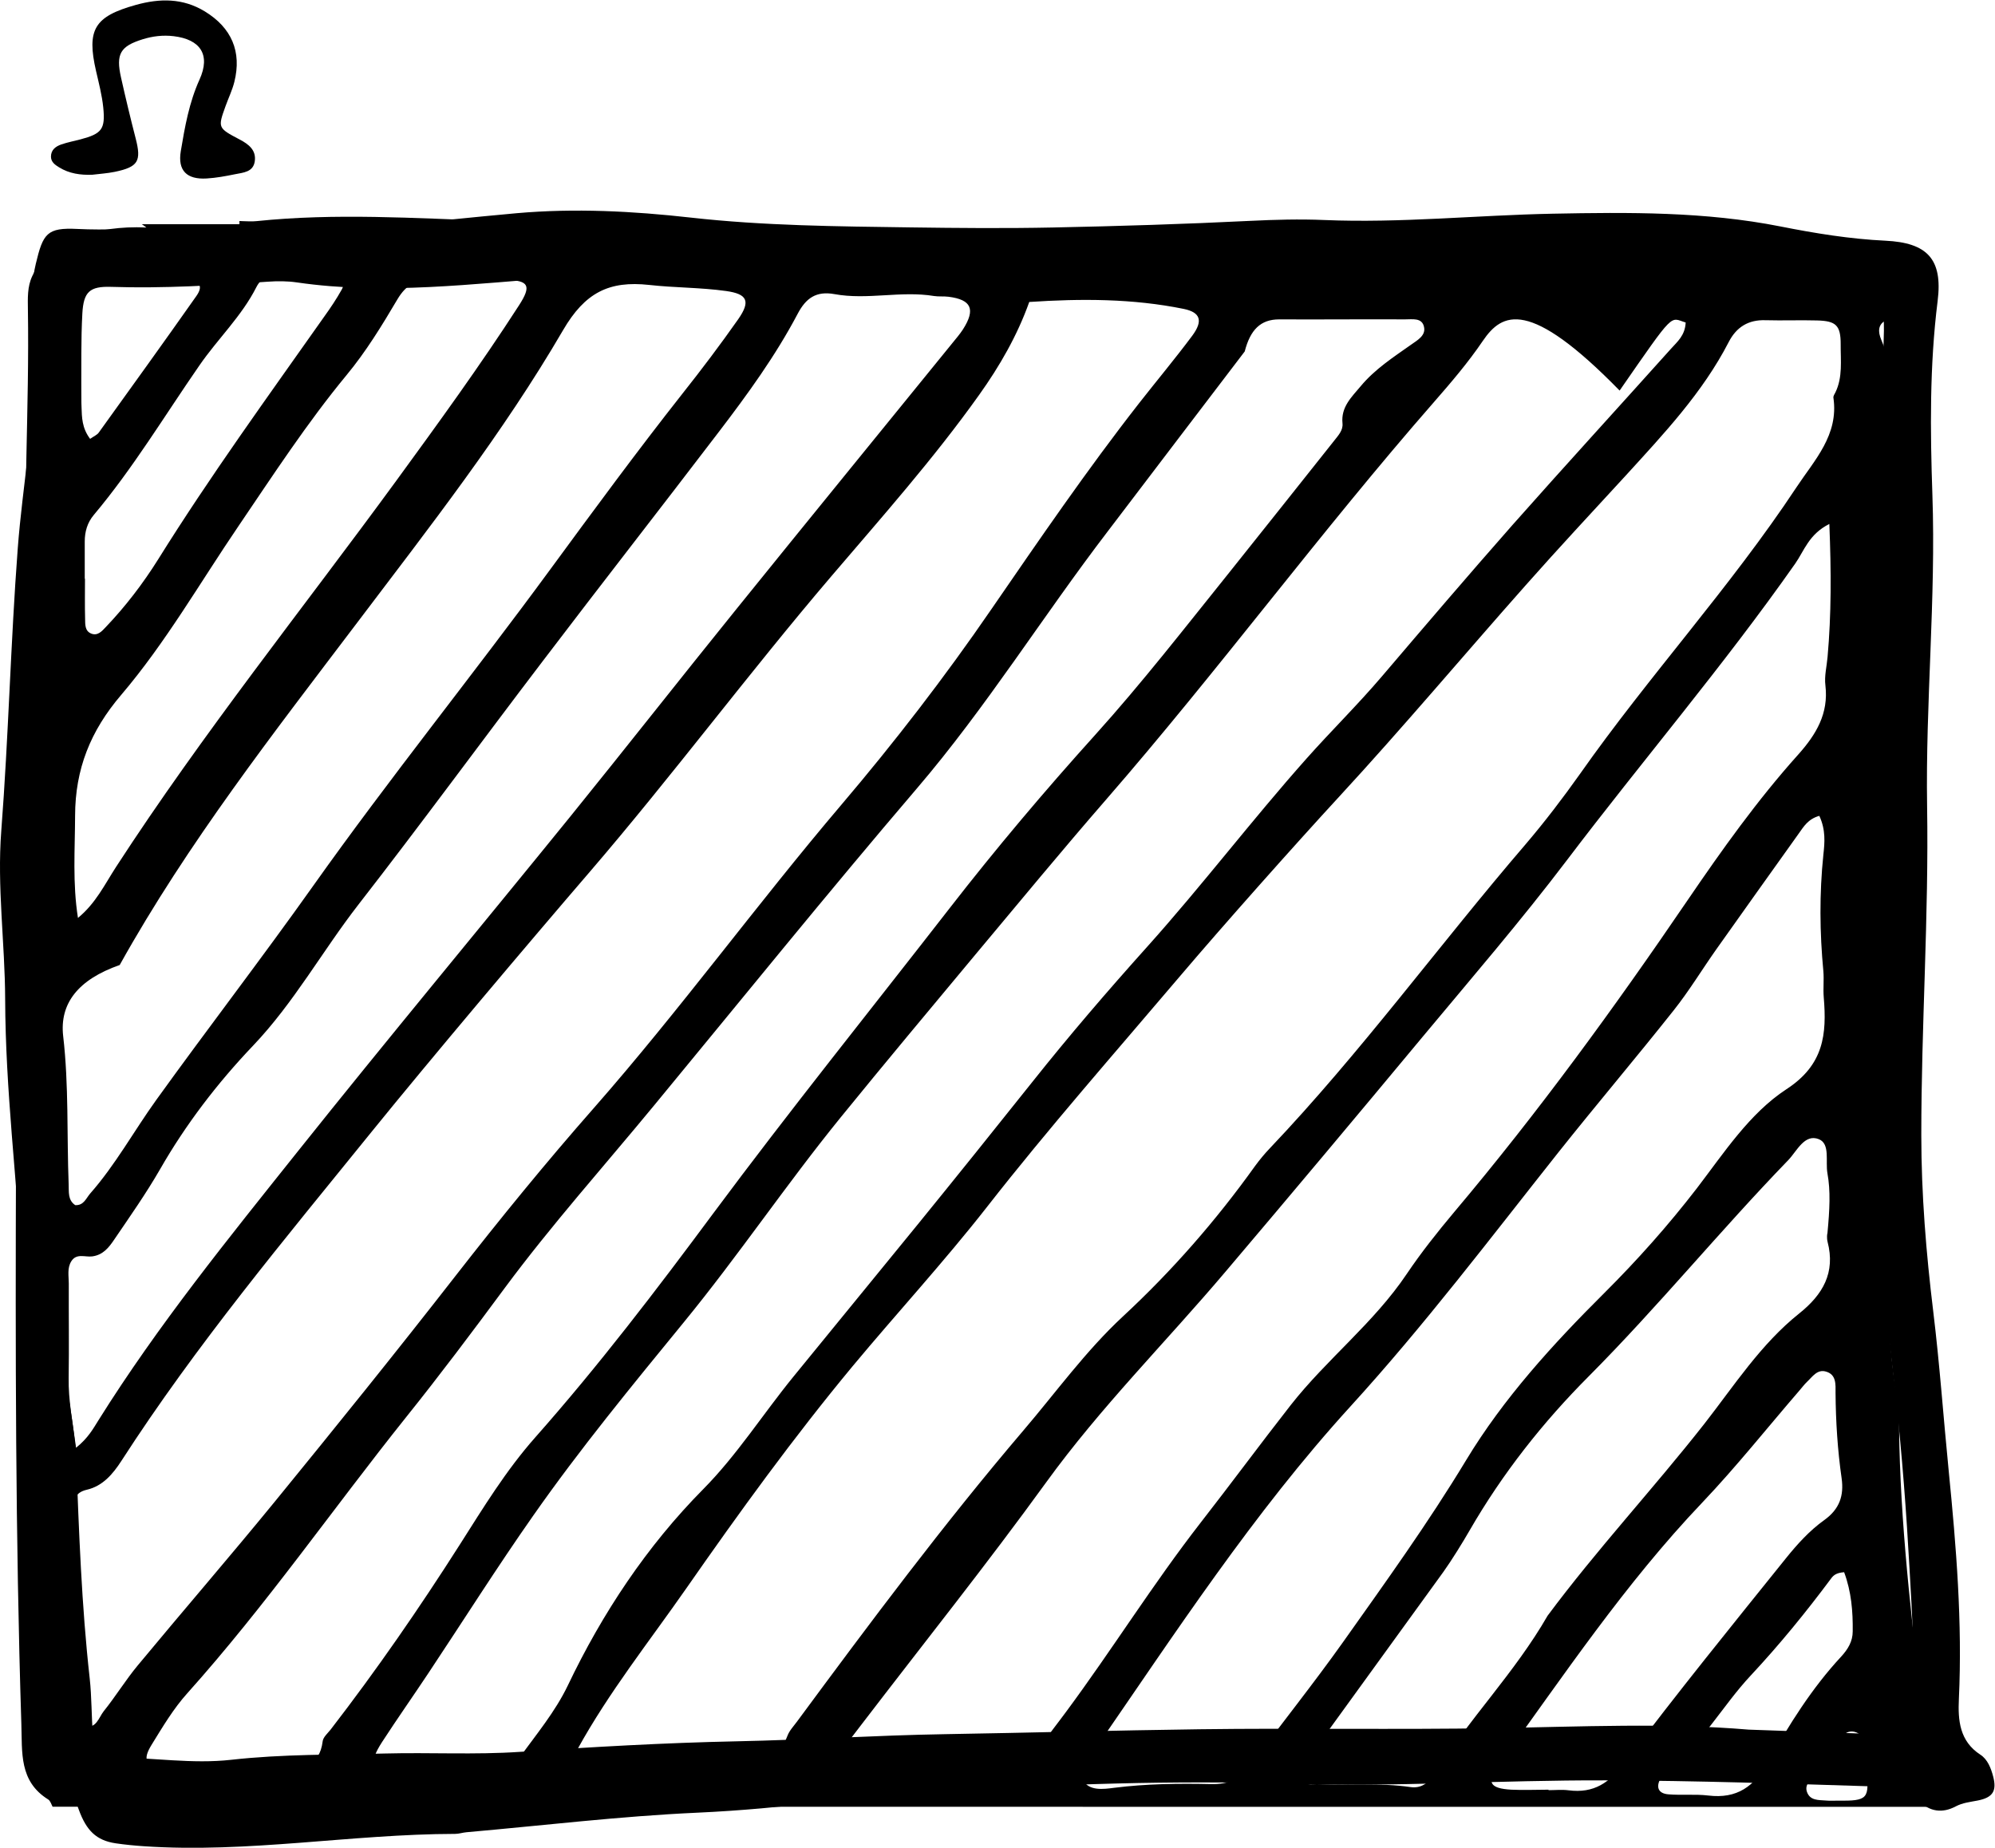 <?xml version="1.0" encoding="UTF-8" standalone="no"?>
<!-- Created with Inkscape (http://www.inkscape.org/) -->

<svg
   version="1.1"
   id="svg66278"
   width="223.028"
   height="206.589"
   viewBox="0 0 223.028 206.589"
   xmlns="http://www.w3.org/2000/svg"
   xmlns:svg="http://www.w3.org/2000/svg">
  <defs
     id="defs66282">
    <clipPath
       clipPathUnits="userSpaceOnUse"
       id="clipPath66292">
      <path
         d="M 0,154.942 H 167.271 V 0 H 0 Z"
         id="path66290" />
    </clipPath>
  </defs>
  <g
     id="g66284"
     transform="matrix(1.333,0,0,-1.333,0,206.589)">
    <g
       id="g66286">
      <g
         id="g66288"
         clip-path="url(#clipPath66292)">
        <g
           id="g66294"
           transform="translate(146.655,9.91)">
          <path
             d="m 0,0 c 3.869,-0.135 7.305,-0.262 10.743,-0.373 2.617,-0.083 2.809,0.154 2.972,2.806 0.226,3.682 -0.017,7.356 -0.223,11.023 -0.268,4.786 -0.623,9.573 -1.151,14.336 -1.013,9.135 -2.191,18.249 -1.725,27.478 0.205,4.063 0.09,8.132 0.266,12.205 0.188,4.374 0.197,8.786 0.191,13.181 -0.012,9.191 0.197,18.382 0.016,27.573 -0.059,3.035 0.198,6.075 0.253,9.113 0.033,1.748 -0.247,2.099 -1.893,2.539 -1.001,0.268 -2.032,0.431 -3.053,0.62 -3.601,0.666 -7.119,1.627 -10.861,1.659 -6.236,0.053 -12.458,-0.007 -18.69,-0.272 -5.185,-0.221 -10.388,-0.03 -15.583,-0.023 -0.72,0.001 -1.443,0.037 -2.158,-0.019 -9.647,-0.759 -19.309,-0.953 -28.98,-0.806 -0.639,0.009 -1.281,0.003 -1.917,-0.051 -5.283,-0.454 -10.536,-0.07 -15.79,0.47 -3.979,0.41 -7.968,0.631 -11.972,0.35 -7.396,-0.52 -14.784,-1.509 -22.214,-0.424 -0.785,0.114 -1.602,0.116 -2.396,0.06 -4.386,-0.309 -8.77,-0.579 -13.174,-0.435 -1.808,0.059 -2.31,-0.428 -2.41,-2.237 -0.123,-2.232 -0.071,-4.475 -0.093,-6.713 -0.033,-3.347 0.138,-6.712 -0.151,-10.037 -0.311,-3.574 -0.824,-7.148 -1.383,-10.69 -0.902,-5.709 -1.306,-11.429 -1.374,-17.189 -0.038,-3.196 -0.381,-6.381 -0.147,-9.589 0.319,-4.382 0.695,-8.773 0.694,-13.16 -0.003,-6.885 1.088,-13.701 1.093,-20.572 0.001,-2.742 0.736,-5.374 0.842,-8.09 0.239,-6.147 0.45,-12.296 1.134,-18.418 0.176,-1.585 0.143,-3.192 0.274,-4.784 0.087,-1.053 0.564,-1.858 1.777,-1.862 3.276,-0.012 6.543,-0.567 9.824,-0.199 4.296,0.483 8.609,0.414 12.92,0.528 3.756,0.098 7.508,-0.117 11.267,0.136 6.058,0.408 12.127,0.761 18.196,0.886 5.832,0.119 11.65,0.503 17.485,0.599 7.105,0.117 14.219,0.319 21.322,0.412 8.225,0.108 16.453,-0.045 24.687,0.093 C -14.12,0.245 -6.835,0.581 0,0 m -127.539,126.057 c 9.127,-0.642 16.655,0.463 24.21,1.131 4.875,0.431 9.757,0.176 14.599,-0.367 6.134,-0.688 12.282,-0.737 18.433,-0.823 3.984,-0.056 7.971,-0.09 11.954,-0.008 5.509,0.113 11.018,0.283 16.522,0.555 2.081,0.103 4.155,0.159 6.229,0.072 6.4,-0.268 12.771,0.404 19.154,0.53 6.38,0.125 12.793,0.181 19.116,-1.072 2.9,-0.575 5.812,-1.049 8.78,-1.192 3.505,-0.168 4.831,-1.525 4.389,-5.055 -0.679,-5.423 -0.625,-10.858 -0.439,-16.269 0.301,-8.728 -0.584,-17.423 -0.444,-26.125 0.148,-9.205 -0.49,-18.379 -0.487,-27.566 10e-4,-4.937 0.403,-9.885 1.003,-14.807 0.541,-4.438 0.853,-8.905 1.295,-13.356 0.632,-6.365 1.154,-12.729 0.853,-19.138 -0.083,-1.77 0.05,-3.529 1.805,-4.669 0.607,-0.395 0.888,-1.128 1.072,-1.833 0.316,-1.205 -0.024,-1.761 -1.302,-2.011 -0.628,-0.123 -1.257,-0.183 -1.837,-0.491 -1.125,-0.598 -2.176,-0.446 -3.075,0.444 -0.991,0.98 -2.222,1.181 -3.529,1.222 -7.588,0.238 -15.169,0.493 -22.768,0.517 -8.87,0.028 -17.722,-0.569 -26.602,-0.286 -9.656,0.309 -19.322,-0.045 -28.981,-0.628 -7.65,-0.462 -12.936,-1.451 -20.604,-1.798 -6.458,-0.293 -12.895,-1.072 -19.34,-1.639 -0.319,-0.028 -0.633,-0.137 -0.949,-0.138 -8.71,-0.016 -17.358,-1.628 -26.092,-1.037 -0.795,0.054 -1.591,0.13 -2.379,0.246 -1.647,0.244 -2.457,1.093 -3.085,2.796 -1.036,2.807 -2.948,8.472 -3.167,11.302 -0.405,5.248 -0.668,10.513 -0.669,15.797 0,6.063 -0.592,12.122 -0.935,18.182 -0.428,7.576 -1.388,15.113 -1.414,22.719 -0.015,4.709 -0.688,9.426 -0.325,14.129 0.609,7.892 0.785,15.807 1.382,23.692 0.404,5.328 1.442,10.609 1.332,15.986 -0.054,2.628 -0.446,5.244 0.182,7.877 0.606,2.547 0.938,3.049 3.482,2.923 4.718,-0.236 9.424,0.554 12.631,0.188"
             style="fill:#000000;fill-opacity:1;fill-rule:nonzero;stroke:none"
             id="path66296" />
        </g>
        <g
           id="g66298"
           transform="translate(7.73,140.323)">
          <path
             d="m 0,0 c -0.982,-0.033 -1.921,0.094 -2.77,0.62 -0.339,0.21 -0.686,0.443 -0.685,0.903 10e-4,0.569 0.4,0.857 0.863,1.018 0.525,0.183 1.078,0.285 1.617,0.428 1.78,0.473 2.092,0.849 1.904,2.679 -0.105,1.027 -0.371,2.039 -0.603,3.049 -0.801,3.486 -0.144,4.58 3.342,5.549 1.998,0.555 3.933,0.581 5.777,-0.544 2.243,-1.368 3.115,-3.373 2.478,-5.918 C 11.75,7.091 11.43,6.437 11.187,5.761 10.531,3.936 10.528,3.926 12.382,2.95 13.134,2.553 13.773,2.059 13.636,1.124 13.503,0.212 12.655,0.182 11.97,0.042 11.189,-0.118 10.397,-0.264 9.604,-0.312 7.946,-0.412 7.158,0.339 7.433,1.984 7.773,4.021 8.132,6.061 9.005,7.987 9.939,10.049 9.095,11.353 6.829,11.623 5.945,11.728 5.076,11.626 4.227,11.361 2.358,10.776 1.977,10.133 2.418,8.163 2.801,6.451 3.211,4.743 3.649,3.044 4.14,1.142 3.864,0.654 1.896,0.245 1.274,0.116 0.633,0.079 0,0"
             style="fill:#000000;fill-opacity:1;fill-rule:nonzero;stroke:none"
             id="path66300" />
        </g>
        <g
           id="g66302"
           transform="translate(154.1,3.953)">
          <path
             d="m 0,0 c -0.32,0 -0.64,-0.02 -0.96,0.01 -0.62,0.05 -1.34,-0.02 -1.6,0.73 -0.21,0.62 0.32,1.01 0.64,1.45 0.63,0.91 1.23,1.84 1.9,2.73 C 0.35,5.42 0.8,5.99 1.54,5.74 2.15,5.53 2.18,4.89 2.24,4.34 2.3,3.79 2.34,3.24 2.4,2.68 2.71,0.14 2.56,-0.03 0,0 m -10.83,0.43 c -1.1,0.13 -2.23,0.01 -3.35,0.1 -0.86,0.07 -1.06,0.61 -0.65,1.35 0.15,0.28 0.34,0.57 0.59,0.75 2.9,2.11 4.57,5.31 6.97,7.87 2.4,2.57 4.62,5.29 6.72,8.11 0.19,0.26 0.41,0.5 1.11,0.55 C 1.17,17.52 1.3,15.87 1.28,14.2 1.28,13.35 0.87,12.69 0.31,12.08 -2.15,9.43 -4.06,6.37 -5.82,3.24 -6.98,1.18 -8.43,0.14 -10.83,0.43 m -11.73,0.44 c -0.55,0.07 -1.12,0.01 -1.67,0.01 v 0.04 c -1.04,0 -2.08,-0.05 -3.12,0 -1.8,0.1 -2.11,0.61 -1.11,1.99 5.47,7.55 10.66,15.31 17.13,22.1 2.85,3 5.44,6.26 8.15,9.4 0.21,0.24 0.4,0.5 0.63,0.72 0.45,0.42 0.85,1.07 1.58,0.86 0.9,-0.25 0.81,-1.11 0.81,-1.8 C -0.14,31.8 0.01,29.41 0.35,27.04 0.55,25.61 0.2,24.47 -1.11,23.53 -2.33,22.66 -3.38,21.5 -4.32,20.33 -8.87,14.67 -13.44,9.04 -17.8,3.24 -19.11,1.5 -20.42,0.59 -22.56,0.87 m -13.25,0.27 c -2.55,0.37 -5.11,0.12 -7.67,0.24 -0.6,0.03 -1.39,-0.2 -1.69,0.55 -0.23,0.6 0.36,1.01 0.67,1.45 3.82,5.28 7.64,10.55 11.46,15.82 0.66,0.92 1.64,2.5 2.2,3.48 2.75,4.76 6.13,9.05 10,12.93 5.8,5.83 11,12.21 16.72,18.12 0.72,0.75 1.36,2.23 2.56,1.75 0.97,-0.39 0.54,-1.87 0.72,-2.86 0.27,-1.49 0.19,-3.02 0,-5.04 -0.02,0 -0.07,-0.37 0.01,-0.7 0.68,-2.6 -0.4,-4.44 -2.38,-6.02 -3.22,-2.57 -5.45,-6.05 -7.95,-9.25 -4.28,-5.45 -9.01,-10.53 -13.15,-16.1 -2.73,-4.75 -6.6,-8.68 -9.52,-13.29 -0.46,-0.73 -1.07,-1.21 -1.98,-1.08 m -16.7,0.25 c -2.72,0.06 -5.43,0.03 -8.14,-0.31 -0.92,-0.12 -2.11,-0.29 -2.64,0.65 -0.48,0.85 0.38,1.64 0.86,2.34 6.85,9.93 13.45,20.07 21.59,29 6.21,6.81 11.74,14.12 17.44,21.31 3.18,4 6.49,7.9 9.66,11.9 1.29,1.62 2.37,3.41 3.57,5.11 2.3,3.24 4.6,6.48 6.92,9.72 0.41,0.57 0.77,1.22 1.73,1.49 0.55,-1.19 0.45,-2.25 0.34,-3.25 -0.34,-3.27 -0.31,-6.53 0,-9.8 0.06,-0.71 -0.03,-1.44 0.03,-2.16 0.26,-3.1 0.02,-5.67 -3.13,-7.72 -3.1,-2.03 -5.23,-5.33 -7.52,-8.32 -2.39,-3.1 -4.99,-6.02 -7.77,-8.79 -4.31,-4.29 -8.44,-8.82 -11.57,-14 -3.19,-5.28 -6.78,-10.26 -10.33,-15.27 -2.5,-3.52 -5.2,-6.88 -7.76,-10.35 -0.85,-1.16 -1.89,-1.58 -3.28,-1.55 M -68.57,1.34 c -4.79,0.01 -9.58,0.06 -14.35,0.53 -1.39,0.13 -1.61,0.63 -0.83,1.91 0.59,0.94 1.3,1.82 1.98,2.71 5.15,6.73 10.44,13.35 15.41,20.21 4.56,6.3 10.05,11.77 15.05,17.68 5.53,6.52 11.02,13.07 16.49,19.65 4.09,4.91 8.27,9.76 12.13,14.85 6.32,8.34 13.13,16.3 19.15,24.88 0.75,1.07 1.14,2.46 2.86,3.32 0.16,-4 0.17,-7.58 -0.15,-11.16 -0.07,-0.8 -0.28,-1.61 -0.18,-2.38 0.28,-2.37 -0.78,-4.12 -2.28,-5.8 -3.42,-3.81 -6.39,-7.98 -9.26,-12.19 -6.14,-9.02 -12.55,-17.83 -19.59,-26.18 -1.4,-1.67 -2.76,-3.38 -3.98,-5.19 -2.76,-4.11 -6.7,-7.14 -9.73,-11 -2.56,-3.27 -5.02,-6.61 -7.57,-9.88 -3.98,-5.12 -7.4,-10.62 -11.25,-15.82 -1.44,-1.96 -3.05,-3.81 -3.9,-6.14 m -19.49,4.1 c -1.01,-2.71 -3.01,-3.45 -5.71,-3.15 -1.42,0.16 -2.87,0.03 -4.31,0.03 V 2.31 c -2.16,0 -4.32,-0.05 -6.48,0.01 -1.83,0.06 -1.98,0.4 -1.11,1.99 2.63,4.78 6.02,9.04 9.13,13.5 4.43,6.36 8.98,12.64 13.93,18.61 3.73,4.48 7.68,8.77 11.28,13.37 5.18,6.63 10.75,12.95 16.19,19.36 3.59,4.23 9.61,11 13.37,15.08 5.34,5.79 10.41,11.83 15.64,17.73 2.75,3.11 5.59,6.15 8.4,9.21 3.18,3.49 6.42,6.92 8.61,11.17 0.65,1.26 1.65,1.88 3.09,1.83 1.44,-0.04 2.88,0.02 4.32,-0.02 1.58,-0.04 1.99,-0.4 1.98,-2.02 -0.01,-1.34 0.18,-2.73 -0.44,-4.01 -0.07,-0.14 -0.19,-0.31 -0.17,-0.45 0.46,-3.13 -1.59,-5.23 -3.11,-7.53 -5.55,-8.39 -12.37,-15.81 -18.14,-24.02 -1.44,-2.03 -2.95,-4.01 -4.56,-5.9 -7.25,-8.44 -13.8,-17.45 -21.48,-25.53 -0.43,-0.45 -0.83,-0.94 -1.2,-1.44 -3.29,-4.6 -6.98,-8.82 -11.11,-12.65 -3.11,-2.89 -5.6,-6.35 -8.34,-9.56 -6.69,-7.85 -12.86,-16.12 -18.98,-24.41 -0.29,-0.39 -0.64,-0.76 -0.8,-1.19 m -22.46,-1.82 c -0.86,-1.19 -1.96,-1.81 -3.47,-1.77 -2.32,0.07 -4.64,-0.04 -6.94,0.39 -2.02,0.38 -2.27,0.91 -1.12,2.69 1.26,1.94 2.6,3.84 3.88,5.77 2.92,4.39 5.74,8.86 8.77,13.18 3.94,5.63 8.31,10.94 12.66,16.26 4.56,5.57 8.58,11.55 13.12,17.14 3.73,4.59 7.52,9.12 11.31,13.67 3.64,4.35 7.25,8.73 10.97,13.01 9.45,10.87 17.99,22.47 27.47,33.31 1.45,1.66 2.89,3.34 4.13,5.17 1.62,2.38 3.88,3.6 11.47,-4.17 4.7,6.78 4.19,6.11 5.54,5.71 -0.05,-1.09 -0.7,-1.61 -1.22,-2.19 -4.43,-4.94 -8.91,-9.83 -13.31,-14.8 -3.7,-4.2 -7.33,-8.45 -10.96,-12.71 -2.03,-2.38 -4.25,-4.56 -6.32,-6.89 -4.58,-5.15 -8.75,-10.64 -13.35,-15.77 -3.32,-3.7 -6.56,-7.47 -9.65,-11.36 -3.17,-3.98 -6.36,-7.95 -9.57,-11.9 -3.48,-4.28 -6.98,-8.53 -10.46,-12.81 -2.55,-3.13 -4.73,-6.57 -7.55,-9.42 -4.74,-4.79 -8.47,-10.41 -11.37,-16.49 -1.06,-2.2 -2.62,-4.06 -4.03,-6.02 m -16.52,1.35 c -0.27,-2.09 -1.66,-2.22 -3.33,-2.11 -1.43,0.09 -2.88,0.02 -4.31,0.02 V 2.83 c -1.92,0 -3.84,-0.06 -5.76,0.02 -1.45,0.06 -1.72,0.58 -0.95,1.83 0.92,1.49 1.83,3.03 3,4.33 6.58,7.34 12.19,15.45 18.33,23.13 2.84,3.54 5.57,7.18 8.27,10.83 3.94,5.32 8.36,10.26 12.57,15.37 7.31,8.86 14.54,17.81 22,26.54 5.85,6.84 10.58,14.47 16.03,21.59 3.83,5.02 7.64,10.06 11.48,15.08 0.47,1.82 1.33,2.69 2.89,2.69 3.51,-0.02 7.03,0.02 10.55,0 0.59,-0.01 1.44,0.18 1.6,-0.65 0.15,-0.71 -0.56,-1.1 -1.07,-1.46 -1.5,-1.06 -3.05,-2.06 -4.24,-3.49 -0.77,-0.92 -1.67,-1.75 -1.53,-3.12 0.06,-0.6 -0.37,-1.03 -0.71,-1.47 -2.94,-3.69 -5.86,-7.39 -8.81,-11.07 -3.68,-4.58 -7.29,-9.23 -11.23,-13.6 -4.24,-4.7 -8.32,-9.53 -12.2,-14.53 -6.62,-8.52 -13.38,-16.92 -19.82,-25.59 -4.76,-6.42 -9.62,-12.79 -14.92,-18.78 -2.47,-2.79 -4.38,-5.93 -6.34,-9.01 -3.4,-5.34 -6.98,-10.52 -10.84,-15.52 -0.25,-0.31 -0.62,-0.63 -0.66,-0.98 m -18.37,2.52 c -0.4,-0.51 -0.65,-1.52 -1.54,-1.2 -0.71,0.25 -0.5,1.11 -0.49,1.71 0.09,3.77 -0.64,7.5 -0.51,11.26 0,1.68 0.01,3.36 0,5.04 -0.01,0.85 0.09,1.54 1.14,1.78 1.33,0.31 2.17,1.31 2.88,2.4 6.28,9.74 13.71,18.62 20.98,27.6 4.93,6.09 13.2,15.88 18.31,21.82 6.95,8.09 13.32,16.66 20.24,24.77 4.25,4.98 8.61,9.89 12.42,15.24 1.72,2.41 3.2,4.98 4.2,7.79 4.34,0.29 8.68,0.29 12.95,-0.58 1.42,-0.29 1.64,-1.01 0.72,-2.25 -1.43,-1.92 -2.97,-3.76 -4.45,-5.65 -4.37,-5.59 -8.37,-11.44 -12.39,-17.28 -3.91,-5.7 -8.14,-11.18 -12.62,-16.45 -7.07,-8.32 -13.51,-17.18 -20.72,-25.39 -4.02,-4.57 -7.87,-9.29 -11.61,-14.09 -4.96,-6.37 -10.02,-12.64 -15.12,-18.89 -3.79,-4.64 -7.71,-9.17 -11.53,-13.78 -1.02,-1.23 -1.86,-2.61 -2.86,-3.85 m -2.92,35.88 c 0,0.63 -0.15,1.29 0.21,1.87 0.44,0.7 1.16,0.33 1.76,0.41 0.9,0.12 1.39,0.74 1.84,1.41 1.32,1.94 2.67,3.86 3.84,5.89 2.16,3.77 4.8,7.22 7.8,10.37 3.42,3.59 5.81,7.93 8.82,11.81 5.25,6.75 10.3,13.65 15.48,20.45 4.88,6.42 9.85,12.78 14.74,19.19 2.43,3.18 4.78,6.41 6.65,9.96 0.68,1.28 1.53,1.91 3.07,1.63 2.77,-0.51 5.58,0.3 8.36,-0.16 0.39,-0.06 0.8,-0.01 1.2,-0.06 1.93,-0.24 2.3,-1.05 1.22,-2.74 -0.26,-0.4 -0.58,-0.77 -0.88,-1.14 -6.04,-7.44 -12.11,-14.87 -18.13,-22.33 -4.67,-5.78 -9.26,-11.63 -13.93,-17.4 -7.6,-9.37 -15.32,-18.64 -22.85,-28.08 -5.82,-7.3 -11.72,-14.57 -16.69,-22.51 -0.46,-0.73 -0.87,-1.51 -1.9,-2.34 -0.3,2.21 -0.65,4 -0.62,5.85 0.04,2.64 0,5.28 0.01,7.92 m 4.27,26.72 c 5.71,10.25 12.91,19.46 19.96,28.77 6.02,7.96 12.19,15.84 17.22,24.47 1.84,3.16 3.86,4.17 7.23,3.8 2.14,-0.24 4.31,-0.21 6.45,-0.51 1.78,-0.25 2.07,-0.85 1.01,-2.37 -1.49,-2.12 -3.05,-4.19 -4.66,-6.22 -3.81,-4.83 -7.46,-9.8 -11.1,-14.76 -6.54,-8.92 -13.5,-17.54 -19.89,-26.55 -4.3,-6.06 -8.83,-11.94 -13.17,-17.97 -1.86,-2.59 -3.4,-5.41 -5.52,-7.82 -0.35,-0.4 -0.54,-1.02 -1.26,-0.98 -0.64,0.43 -0.52,1.13 -0.55,1.74 -0.16,4.15 0.02,8.3 -0.46,12.44 -0.31,2.73 1.25,4.74 4.74,5.96 m -3.74,12.53 c 0.01,3.9 1.28,7.1 3.87,10.13 3.72,4.37 6.6,9.4 9.83,14.15 2.91,4.29 5.75,8.65 9.06,12.66 1.64,1.98 2.97,4.16 4.27,6.36 0.75,1.27 1.68,1.75 3.13,1.68 1.99,-0.11 3.99,0 5.99,-0.05 1.91,-0.04 2.14,-0.49 1.08,-2.13 -3.25,-5.04 -6.77,-9.88 -10.3,-14.72 -7.87,-10.77 -16.23,-21.19 -23.5,-32.39 -0.94,-1.45 -1.7,-3.05 -3.19,-4.27 -0.46,2.9 -0.25,5.74 -0.24,8.58 m 2.43,44.89 c 2.31,0.09 4.62,0.07 6.93,0 1.13,-0.03 1.39,-0.49 0.81,-1.31 -2.7,-3.84 -5.45,-7.65 -8.19,-11.46 -0.13,-0.18 -0.37,-0.28 -0.72,-0.52 -0.69,0.91 -0.69,1.81 -0.72,2.66 -0.1,2.78 -0.16,5.57 -0.14,8.36 0.01,1.8 0.36,2.2 2.03,2.27 m 12.78,-0.55 c 0.22,0.43 0.58,0.81 1.08,0.89 1.82,0.29 3.66,0.3 5.49,0.11 0.74,-0.07 0.91,-0.64 0.57,-1.24 -0.43,-0.77 -0.92,-1.5 -1.43,-2.21 -4.75,-6.74 -9.59,-13.4 -13.95,-20.39 -1.27,-2.03 -2.74,-3.95 -4.4,-5.69 -0.32,-0.34 -0.68,-0.76 -1.22,-0.54 -0.54,0.22 -0.5,0.78 -0.51,1.24 -0.03,1.12 -0.01,2.24 -0.01,3.36 h -0.02 v 3.12 c 0,0.83 0.22,1.59 0.76,2.23 3.3,3.93 5.94,8.33 8.85,12.53 1.54,2.24 3.55,4.13 4.79,6.59 M 6.97,8.81 C 6.03,16.8 5.14,24.78 5.16,32.84 3.76,40.07 4.38,47.41 3.86,54.68 3.77,55.94 4.17,57.24 4.03,58.49 3.74,61.13 3.75,63.76 3.76,66.4 3.8,77.02 3.75,87.63 4.23,98.25 c 0.27,5.81 -0.47,11.67 1.45,17.35 0.38,1.13 0.22,2.29 -0.5,3.42 -0.68,1.06 -1.02,2.34 -1.51,3.52 -0.27,0.65 -0.3,1.29 0.43,1.64 1.14,0.55 1.26,1.8 1.91,2.68 0.59,0.79 0.19,1.35 -0.6,1.69 -1.71,0.74 -3.5,1 -5.37,1.02 -11.74,0.12 -23.46,-0.49 -35.19,-0.56 -5.14,-0.83 -10.32,-0.32 -15.34,0.38 -7.32,1.03 -14.65,1.23 -21.98,1.49 -6.47,0.24 -12.93,0.84 -19.41,0.68 -0.32,-0.01 -0.64,0.03 -0.96,0.05 -6.62,0.3 -13.24,0.66 -19.87,0.89 -6.62,0.22 -13.25,0.67 -19.88,-0.02 -0.39,-0.04 -0.8,-0.01 -1.2,0 -0.08,0 -0.15,0 -0.23,0.01 v -0.27 h -8.19 c 0.17,-0.11 0.3,-0.2 0.39,-0.28 -2.23,0.13 -3.93,-0.26 -5.66,-0.57 -2.11,-0.39 -3.1,-1.79 -3.91,-3.49 -0.43,-0.9 -0.38,-1.88 -0.37,-2.83 0.13,-8.22 -0.43,-16.44 -0.11,-24.66 0.19,-4.99 -0.63,-9.95 -0.39,-14.95 0.03,-0.59 0.02,-1.19 -0.04,-1.78 -0.68,-6.06 -0.95,-12.15 -0.72,-18.22 0.16,-3.95 0.28,-7.91 0.26,-11.86 -0.05,-15.71 -0.05,-31.42 0.45,-47.13 0.08,-2.42 -0.2,-4.82 2.25,-6.35 0.18,-0.11 0.26,-0.4 0.37,-0.61 L 7.64,-0.52 C 7.65,2.61 7.34,5.72 6.97,8.81"
             style="fill:#000000;fill-opacity:1;fill-rule:nonzero;stroke:none"
             id="path66304" />
        </g>
      </g>
    </g>
  </g>
</svg>
